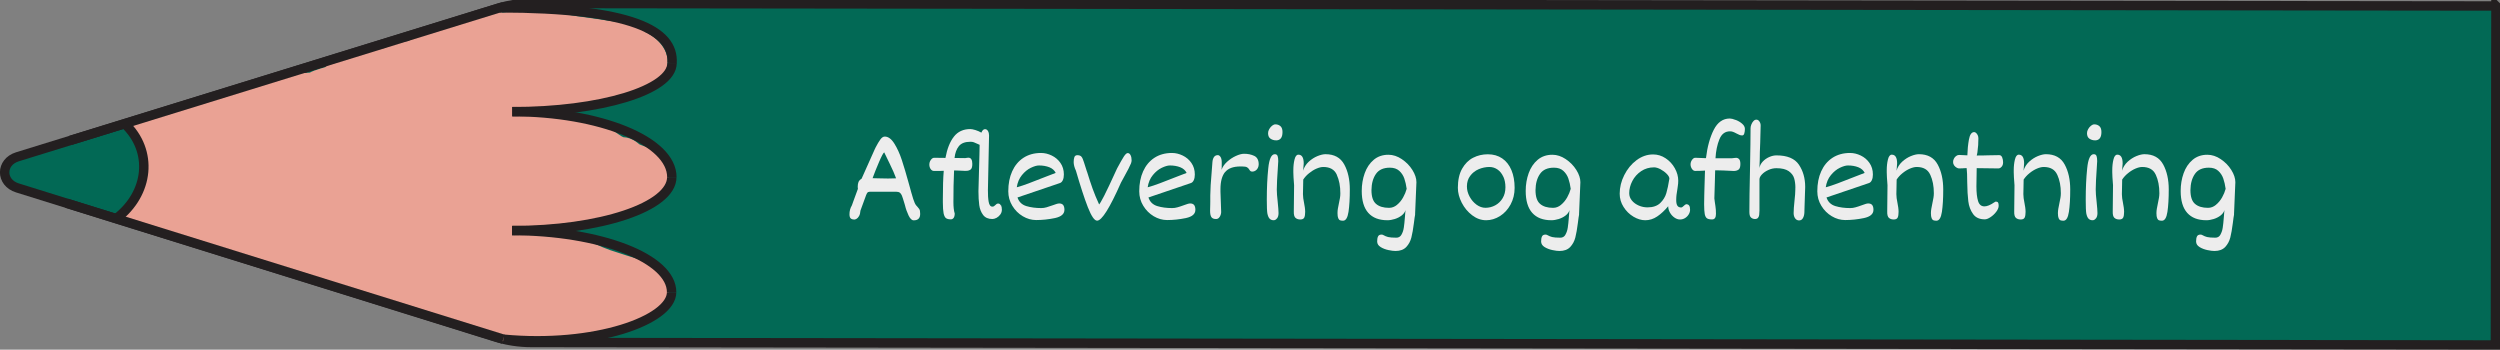 <?xml version="1.0" encoding="UTF-8"?>
<svg id="Layer_1" xmlns="http://www.w3.org/2000/svg" viewBox="0 0 530.33 74.17">
  <rect x="0" y="0" width="530.33" height="74.17" fill="#808080" stroke="none"/>
  <defs>
    <style>
      .cls-1 {
        fill: none;
      }

      .cls-1, .cls-2 {
        stroke: #231f20;
        stroke-miterlimit: 10;
        stroke-width: 2px;
      }

      .cls-2 {
        fill: #026955;
      }

      .cls-3 {
        fill: #eaa294;
      }

      .cls-4 {
        fill: #ededed;
      }

      .cls-5 {
        fill: #c18678;
      }
    </style>
  </defs>
  <g>
    <path class="cls-2" d="M529.47,1.26l-.12,71.92-416.65-.53c-2.57,0-5.11-.39-7.52-1.14L3.69,39.86c-3.61-1.13-3.6-5.48.01-6.6L105.96,1.66c1.97-.61,4.06-.92,6.16-.92l417.36.53Z"/>
    <path class="cls-5" d="M64.85,22.4c-1.49.77-2.33,1.96-2.85,3.29-.24.16-.47.34-.7.51-1.49-.09-3.01.18-4.27.83-.48.25-.9.55-1.29.86-.96-.03-1.92.06-2.89.31-5.1,1.33-6.22,5.94-5.3,9.91.83,3.59,3.5,7.37,7.32,9.17.78.37,1.63.66,2.52.87,1.56,1.87,4.01,3.09,7.17,2.99,3.06-.1,6.02-1.47,8.19-3.48.54.11,1.1.19,1.7.21,5.93.16,8.28-4.98,7.51-9.34.14-2.09-.86-4.24-2.49-5.78-.18-.17-.37-.31-.56-.46.68-.98.82-2.24.05-3.25-.33-.43-.69-.82-1.07-1.2,0,0,0,0,0,0-.36-.43-.72-.86-1.08-1.28-.86-.98-1.74-1.99-2.81-2.81-2.49-1.91-6.04-2.94-9.14-1.35Z"/>
    <path class="cls-3" d="M104.1,2.24c-1.06.12-1.88.55-2.64,1.16-.05.04-.36.3-.6.51-.28.04-.57.15-.85.21-.35.07-.71.12-1.06.17-.12.01-.42.05-.52.06-1.59.16-3.22.27-4.75.73-1.73.51-2.92,1.39-4.37,2.31.41-.26-.59.31-.56.3-.3.16-.61.3-.92.44-.48.21-.96.42-1.44.62-.34-.01-.69,0-1.04.05-1.4.2-2.68.78-3.89,1.43-.56-.11-1.14-.11-1.72.08-.79.25-1.56.53-2.33.81-.29.1-.57.21-.86.31-.13.05-1.02.44-.25.09-.53.24-1.17.4-1.75.56-.29.08-.59.14-.88.22-.03,0-.03,0-.05.02-1.89.03-3.34.77-4.62,1.91-.01.01-.02.02-.04.03-.82.22-1.61.46-2.4.76-.29.11-.57.25-.84.39-1.95.14-3.93.17-5.78.76-1.01.33-2,.73-2.94,1.21-.08-.02-.15-.05-.23-.06-1.5-.23-2.77-.05-4.1.6-.78.38-1.54.76-2.34,1.1-.21.09-.42.17-.63.26-.04.01-.25.09-.37.14-.13.04-.32.1-.35.11-.23.07-.47.14-.7.21-.97.29-1.95.55-2.94.81-2.14.55-4.17,1.29-6.22,2.05-.46.17-.92.34-1.38.5-.28.1-.57.21-.85.32-.03.01-.26.09-.39.14-.13.04-.38.13-.41.14-.22.07-.43.13-.65.2-.61.18-1.23.38-1.8.65-.08.04-.14.09-.22.13-1.12-.48-2.48-.52-3.58.08-1.71.94-2.47,2.88-1.37,4.43.57.81.99,1.54,1.74,2.27.1.1.21.19.31.29.01.02.02.03.04.05.04.08.08.13.1.17.05.13.11.26.15.4.04.13.16.9.17.8.02.33.05.65.04.98,0,.39-.02.79-.05,1.18-.01.19-.03.38-.05.57,0,.06-.01.1-.02.14-.01.05-.03.13-.06.28-.05.21-.1.42-.15.62-.11.42-.24.83-.35,1.24-.24.84-.38,1.68-.58,2.52-.1.42-.24.83-.37,1.25-.01.03-.02.04-.03.06-.06.1-.12.2-.18.29-.03.04-.06.08-.09.12-1.93.31-3.17,2.44-2.6,3.97.69,1.82,2.56,2.56,4.67,2.27.49-.07.94-.2,1.36-.38.24.21.5.4.82.54,2.15.96,4.4,1.32,6.73,1.8.51.1,1,.25,1.5.36,0,0,.01.01.02.02.15.11.38.22.55.3.02,0,.02,0,.04.02.16.11.32.22.48.33.54.37,1.09.76,1.67,1.08,1.88,1.02,4.2,1.06,6.25,1.73,1.27.42,2.61.77,3.95,1.09.68.78,1.73,1.29,2.98,1.31,1.09.01,1.52.08,2.59.23.85.12,1.7.22,2.55.32.26.26.57.49.96.65.63.25,1.15.63,1.73.96.78.45,1.68.76,2.56,1.03,1.46.46,3.01.69,4.5,1.09,3.18.86,6.2,2.08,9.38,2.94,0,0,0,0,0,0,.08.05.15.11.23.16,1.36.85,2.93,1.24,4.46,1.82,1.75.66,3.41,1.46,5.19,2.05,1.79.6,3.67.95,5.47,1.51,3.24,1,6.25,2.35,9.7,2.78,2.49.31,5.34.49,7.77-.3,3.49.48,6.74-.47,10.07-1.31.51-.13,1.01-.29,1.51-.44,2.89.48,5.27-.39,7.91-1.41,2.38-.91,5.26-1.13,6.78-3.17,1.13-1.52,1.05-3.4.89-5.12-.25-2.74-2.28-4.37-5.18-5.3-2.38-.76-4.76-1.46-7.12-2.27-2.13-.73-4.01-1.77-6.08-2.59-2.44-.97-5.09-1.36-7.72-1.75-.7-.1-1.41-.21-2.11-.3,1.24-.22,2.45-.52,3.68-.77.25.05.51.07.78.07,1.34,0,2.64-.01,3.97-.2.44-.06.86-.16,1.28-.28.09.03.17.07.27.09,1.58.37,3.45.24,4.99-.22,1.53-.46,2.75-1.31,4.19-1.92.03-.01.04-.02.06-.02.02,0,.03,0,.06-.02.17-.06.34-.12.52-.17.34-.12.69-.23,1.03-.34.94-.32,1.88-.64,2.78-1.04,1.54-.68,2.84-1.56,3.7-2.86.86-1.31,1.31-2.74.8-4.14-.04-1.05-.32-2.09-.89-2.89-1.17-1.63-3.15-2.33-5.09-3.08-.27-.21-.54-.43-.82-.63-.79-.55-1.71-.88-2.63-.91-.14-.08-.3-.14-.43-.22-.93-.57-1.88-1.4-3.01-1.92-2.26-1.04-4.76-1.47-7.25-1.9-1.16-.2-2.33-.39-3.51-.56.55-.52.82-1.09.9-1.65,3.92-.15,7.91-.63,11.71-1.37,3.76-.74,7.64-2.21,9.8-5.09,2.58-3.44.68-7.26-3.02-9.35-.18-.1-.38-.17-.56-.26-.5-1.07-1.61-1.91-3.35-1.95-2.93-.05-6-.76-8.82-1.09-2.98-.34-6.01-1.04-9.11-1.11-2.91-.06-6.05-.33-8.96.03-.71-.34-1.55-.5-2.5-.39Z"/>
    <path class="cls-1" d="M24.64,46.39c7.04-5.39,7.87-14.38,1.85-20.09"/>
    <path class="cls-1" d="M105.96,1.66c28.1.04,37.05,4.83,36.6,11.72"/>
    <path class="cls-1" d="M108.66,23.69c18.72.03,33.88-4.58,33.9-10.31"/>
    <path class="cls-1" d="M108.68,23.68c18.72.03,33.85,6.25,33.84,13.9"/>
    <path class="cls-1" d="M108.62,48.91c18.72.03,33.88-5.04,33.89-11.33"/>
    <path class="cls-1" d="M108.63,48.91c18.72.03,33.86,5.88,33.84,13.08"/>
    <path class="cls-1" d="M106.76,71.95c19.4,1.84,35.69-4.04,35.71-9.96"/>
    <line class="cls-1" x1="14.1" y1="43.1" x2="106.76" y2="71.95"/>
    <line class="cls-1" x1="14.98" y1="29.77" x2="106.89" y2="1.37"/>
  </g>
  <g>
    <path class="cls-4" d="M184.16,40.73c-.1.06-.19.17-.28.33s-.2.45-.35.88l-1,2.73c-.03.48-.13.86-.29,1.15-.16.28-.34.48-.53.59-.19.11-.34.16-.45.16-.36,0-.62-.08-.8-.24-.17-.16-.26-.45-.26-.88,0-.69.17-1.32.51-1.88l.34-.95c.37-1.05.68-1.9.94-2.56-.03-.09-.04-.23-.04-.4,0-.44.06-.8.17-1.06.11-.26.33-.5.65-.69l2.83-6.33s.04-.08.07-.13c.02-.05.05-.11.08-.18.37-.71.7-1.27,1-1.68.3-.41.61-.62.94-.62.73,0,1.41.5,2.03,1.49.62.99,1.15,2.15,1.59,3.49.44,1.34.94,3.02,1.5,5.05.39,1.44.69,2.5.91,3.19s.43,1.15.64,1.39c.04.05.08.09.13.14.04.05.09.1.14.16.17.19.29.33.36.44.07.1.12.23.16.39.03.16.05.38.05.66,0,.92-.46,1.37-1.37,1.37-.4,0-.76-.34-1.09-1.03s-.59-1.42-.77-2.19l-.12-.4c-.23-.77-.4-1.31-.52-1.61-.12-.3-.27-.51-.45-.64s-.44-.2-.79-.2h-5.46c-.21,0-.36.03-.46.08ZM186.23,37.83c.72.03,1.43.04,2.13.04.73,0,1.31-.01,1.73-.04-.3-.84-.74-1.86-1.34-3.07l-1.18-2.44c-.19.1-.56.79-1.1,2.05s-1,2.41-1.37,3.43l1.13.03Z"/>
    <path class="cls-4" d="M212.36,43.55c.11.26.17.57.17.94s-.11.7-.33,1.01c-.22.3-.49.54-.8.71-.32.17-.62.25-.89.25-.87,0-1.53-.29-1.96-.86-.43-.57-.71-1.27-.82-2.09-.11-.82-.17-1.8-.17-2.95l.21-7.77c0-.69.01-1.38.04-2.07-.1-.04-.25-.1-.45-.2-.3-.15-.56-.26-.78-.34-.22-.08-.46-.11-.71-.11-1.14,0-1.96.31-2.46.93-.5.62-.81,1.46-.92,2.51l2.25.03c.08,0,.19-.03.33-.05.14-.02.25-.04.34-.04.57,0,.85.44.85,1.32,0,.62-.12,1.02-.37,1.2s-.55.27-.92.27h-.45c-.71-.02-1.2-.04-1.47-.07-.07,0-.29-.01-.66-.01l-.02.54c-.08,1.57-.12,3.62-.12,6.17,0,1.02.09,1.83.28,2.44-.01.42-.09.72-.24.92s-.34.3-.57.3c-.46,0-.8-.08-1.04-.25-.23-.17-.4-.51-.51-1.02-.1-.51-.16-1.28-.16-2.32v-.69c0-2.52.06-4.53.19-6.02-.16,0-.45,0-.86.03h-1.22c-.28,0-.51-.13-.7-.4-.19-.27-.28-.6-.28-.98,0-.23.05-.45.15-.67s.23-.39.38-.53c.15-.14.31-.21.45-.21l2.44.03c.36-1.94.95-3.44,1.79-4.51.83-1.07,2-1.61,3.48-1.61.27,0,.63.07,1.09.21.46.14.88.33,1.26.55.2-.49.46-.74.77-.74.28,0,.49.14.64.41s.22.58.22.92l-.24,11.61c-.01.98.04,1.81.16,2.48s.38,1.01.77,1.01c.13,0,.24-.01.33-.07s.19-.14.31-.25c.11-.11.21-.2.29-.25s.19-.08.31-.08c.26,0,.44.13.56.39Z"/>
    <path class="cls-4" d="M225.52,43.48c.18.22.28.56.28,1.02,0,.89-.67,1.47-2.02,1.76-1.35.28-2.67.42-3.98.42-.98,0-1.93-.27-2.84-.81-.91-.54-1.65-1.28-2.22-2.22s-.85-1.96-.85-3.07c0-1.6.27-3.01.82-4.23s1.34-2.18,2.39-2.87c1.05-.68,2.29-1.03,3.73-1.03.76,0,1.52.18,2.27.54s1.37.88,1.85,1.57.73,1.5.73,2.44c0,.48-.07.88-.22,1.21-.15.33-.35.53-.61.62l-9.01,3.06c.31.93.93,1.54,1.88,1.83.94.28,1.99.42,3.14.42.38,0,.75-.05,1.13-.16s.82-.25,1.34-.44c.33-.12.6-.22.81-.28s.4-.1.56-.1c.37,0,.64.11.83.33ZM218.23,38.89c.95-.36,2.17-.83,3.66-1.42,1-.4,1.69-.66,2.06-.79-.27-.55-.72-.95-1.35-1.2-.64-.25-1.37-.38-2.2-.38-.47,0-1.04.17-1.73.5-.69.33-1.32.85-1.89,1.55s-.94,1.56-1.09,2.58c.74-.2,1.59-.48,2.55-.84Z"/>
    <path class="cls-4" d="M230.59,36.41c.43,1.39.82,2.6,1.19,3.62s.83,2.14,1.38,3.34c.17-.17.52-.78,1.06-1.82.54-1.04,1.45-2.98,2.74-5.8.64-1.2,1.12-2.05,1.44-2.54.33-.5.6-.74.82-.74.26,0,.46.15.61.45.15.3.22.66.22,1.1,0,.19-.04.4-.13.64-.09.24-.27.62-.54,1.15s-.62,1.17-1.04,1.93l-.55,1.01c-2.37,5.37-4.06,8.06-5.06,8.06-.57,0-1.22-.96-1.97-2.87-.75-1.92-1.58-4.49-2.52-7.72-.32-.69-.48-1.3-.48-1.84,0-.42.05-.77.15-1.05.1-.27.31-.41.63-.41.41,0,.7.11.88.33.18.22.35.61.52,1.17l.64,2Z"/>
    <path class="cls-4" d="M253.3,43.48c.18.22.28.56.28,1.02,0,.89-.67,1.47-2.02,1.76-1.35.28-2.67.42-3.98.42-.98,0-1.93-.27-2.84-.81s-1.65-1.28-2.22-2.22c-.57-.93-.85-1.96-.85-3.07,0-1.6.27-3.01.82-4.23s1.34-2.18,2.39-2.87c1.05-.68,2.29-1.03,3.73-1.03.76,0,1.52.18,2.27.54.75.36,1.37.88,1.85,1.57s.73,1.5.73,2.44c0,.48-.07.88-.22,1.21-.15.33-.35.53-.61.62l-9.01,3.06c.31.93.93,1.54,1.88,1.83s1.99.42,3.14.42c.38,0,.75-.05,1.13-.16.38-.1.82-.25,1.34-.44.33-.12.6-.22.81-.28.21-.07.4-.1.56-.1.37,0,.64.11.83.33ZM246.01,38.89c.95-.36,2.17-.83,3.66-1.42,1-.4,1.69-.66,2.05-.79-.27-.55-.72-.95-1.35-1.2-.64-.25-1.37-.38-2.2-.38-.47,0-1.04.17-1.73.5-.69.33-1.32.85-1.89,1.55-.58.7-.94,1.56-1.09,2.58.75-.2,1.59-.48,2.55-.84Z"/>
    <path class="cls-4" d="M259.88,36.49c-.65.79-.98,2.01-.98,3.65v.5l.15,4.36c0,.16-.04.36-.11.59-.07.23-.19.43-.36.61-.16.17-.37.26-.63.26-.48,0-.8-.14-.98-.41s-.27-.72-.27-1.35c0-.42,0-.85.03-1.3,0-.15.01-.35.01-.59v-1.33c0-.53.03-1.26.08-2.18s.18-2.54.37-4.86c.03-.47.14-.84.33-1.12s.47-.41.83-.41c.2,0,.38.12.56.38.17.25.26.65.26,1.2,0,.84-.01,1.35-.04,1.54.2-.6.58-1.17,1.15-1.69.57-.52,1.19-.94,1.87-1.25.67-.31,1.26-.47,1.76-.47.81,0,1.53.15,2.16.45.62.3.94.9.94,1.8,0,.28-.07.54-.19.78s-.29.42-.5.55c-.2.13-.41.2-.63.2-.19,0-.33-.03-.42-.1-.09-.07-.17-.17-.25-.31-.12-.22-.28-.38-.48-.5-.2-.12-.56-.18-1.07-.18h-.34c-1.51,0-2.59.4-3.24,1.19Z"/>
    <path class="cls-4" d="M270.9,46.31c-.21.27-.44.41-.7.41-.37,0-.66-.11-.87-.33-.21-.22-.38-.59-.48-1.11-.08-.45-.12-1.42-.12-2.9,0-2.45.1-4.68.31-6.68.2-2,.67-2.99,1.39-2.99.3,0,.49.12.59.38.09.25.14.61.14,1.08l-.12,1.98c-.05.67-.09,1.37-.13,2.11-.04.74-.06,1.39-.06,1.97,0,.61.06,1.47.19,2.58.12,1.15.18,1.95.18,2.39,0,.47-.1.84-.31,1.12ZM270.67,29.77c-.41,0-.79-.11-1.14-.34s-.53-.62-.53-1.19c0-.28.08-.57.25-.86s.37-.53.61-.72.47-.28.69-.28c.41,0,.76.12,1.06.37s.45.67.45,1.26c0,1.18-.46,1.77-1.38,1.77Z"/>
    <path class="cls-4" d="M283.58,37.06c-.5-1.1-1.46-1.64-2.87-1.64-.42,0-.9.12-1.44.35s-1.06.56-1.57.97c-.51.41-.92.86-1.24,1.35,0,.32,0,.86-.03,1.61-.02.72-.03,1.21-.03,1.49,0,.29.02.58.06.86.04.28.1.62.18,1.03.06.3.11.62.16.94.04.33.07.63.07.91,0,.54-.06.94-.19,1.22-.13.27-.41.41-.83.41s-.77-.11-1.03-.34c-.26-.23-.38-.68-.36-1.37l.06-5.55c-.11-1.34-.16-2.26-.16-2.76v-.42c0-.83.08-1.59.25-2.28s.44-1.03.82-1.03c.75,0,1.13.62,1.13,1.85,0,.2-.03.59-.09,1.18l-.04.37c.22-.74.62-1.37,1.19-1.9.58-.53,1.2-.93,1.86-1.2.67-.27,1.23-.4,1.7-.4,1.87,0,3.19.73,3.98,2.18s1.18,3.22,1.18,5.3c0,1.93-.09,3.51-.28,4.76s-.58,1.87-1.16,1.87c-.26,0-.47-.03-.63-.09-.16-.06-.29-.21-.39-.44-.1-.23-.15-.59-.15-1.07,0-.31.02-.62.07-.92s.12-.68.22-1.13c.11-.52.19-.93.24-1.23s.07-.62.07-.96c0-1.5-.25-2.8-.75-3.89Z"/>
    <path class="cls-4" d="M297.28,49.8c.25-.41.42-.9.51-1.48.09-.58.17-1.34.24-2.29.04-.66.08-1.15.12-1.46-.11.42-.38.8-.8,1.13s-.91.58-1.47.76c-.56.17-1.07.26-1.55.26-1.79,0-3.14-.52-4.07-1.56-.93-1.04-1.39-2.59-1.39-4.65,0-1.34.21-2.6.63-3.77s1.05-2.11,1.9-2.83,1.89-1.08,3.13-1.08c.97,0,1.92.31,2.84.93.92.62,1.67,1.38,2.24,2.29.57.91.86,1.78.86,2.6l-.28,6.7v.2c-.06.25-.14.84-.25,1.74-.16,1.27-.34,2.31-.54,3.09-.2.79-.56,1.46-1.09,2.02-.53.56-1.29.84-2.27.84-.39,0-.89-.06-1.5-.19-.62-.13-1.17-.34-1.66-.64-.49-.3-.74-.7-.74-1.2,0-.47.07-.83.2-1.08.13-.25.38-.37.74-.37.09,0,.17.01.25.04s.15.07.21.11c.25.15.56.27.92.37.37.09.95.14,1.76.14.47,0,.82-.21,1.07-.62ZM296.35,43.45c.52-.42.95-.95,1.29-1.56.35-.62.6-1.23.76-1.83-.11-.82-.28-1.55-.5-2.19-.22-.64-.58-1.18-1.07-1.63-.49-.44-1.15-.67-1.99-.67-1.36,0-2.35.44-2.96,1.33-.62.89-.93,2.03-.95,3.43,0,1.39.32,2.36.97,2.92.65.56,1.56.84,2.76.84.62,0,1.18-.21,1.7-.64Z"/>
    <path class="cls-4" d="M312.3,45.67c-.92-.7-1.66-1.58-2.21-2.65-.55-1.07-.83-2.13-.83-3.17,0-1.64.3-3,.9-4.06s1.38-1.84,2.34-2.33c.96-.49,1.99-.73,3.11-.73,1.18,0,2.2.29,3.05.87.85.58,1.51,1.41,1.96,2.48.45,1.07.68,2.33.68,3.77,0,1.31-.29,2.49-.86,3.54-.57,1.05-1.32,1.86-2.25,2.45-.93.58-1.91.88-2.94.88s-2.03-.35-2.95-1.05ZM318.9,37.49c-.29-.65-.7-1.16-1.21-1.52-.52-.36-1.09-.55-1.73-.55-.78,0-1.54.16-2.28.47-.74.32-1.34.79-1.8,1.41-.47.62-.7,1.37-.7,2.25,0,.74.19,1.46.57,2.16.38.7.87,1.27,1.47,1.71.61.44,1.23.66,1.88.66.73,0,1.43-.17,2.08-.52.65-.35,1.17-.85,1.57-1.51.4-.66.6-1.43.6-2.33,0-.84-.15-1.59-.44-2.24Z"/>
    <path class="cls-4" d="M332.06,49.8c.25-.41.42-.9.51-1.48.09-.58.17-1.34.24-2.29.04-.66.08-1.15.12-1.46-.11.42-.38.8-.8,1.13s-.91.58-1.47.76c-.56.17-1.07.26-1.55.26-1.79,0-3.14-.52-4.07-1.56-.93-1.04-1.39-2.59-1.39-4.65,0-1.34.21-2.6.63-3.77s1.05-2.11,1.9-2.83,1.89-1.08,3.13-1.08c.97,0,1.92.31,2.84.93.92.62,1.67,1.38,2.24,2.29.57.91.86,1.78.86,2.6l-.28,6.7v.2c-.06.25-.14.84-.25,1.74-.16,1.27-.34,2.31-.54,3.09s-.56,1.46-1.09,2.02c-.53.56-1.29.84-2.27.84-.39,0-.89-.06-1.5-.19-.62-.13-1.17-.34-1.66-.64-.49-.3-.74-.7-.74-1.2,0-.47.07-.83.2-1.08.13-.25.38-.37.74-.37.09,0,.17.01.25.04s.15.07.22.11c.25.15.56.27.92.37.37.09.95.14,1.76.14.47,0,.82-.21,1.07-.62ZM331.14,43.45c.52-.42.95-.95,1.3-1.56.35-.62.6-1.23.76-1.83-.11-.82-.28-1.55-.5-2.19s-.58-1.18-1.07-1.63-1.15-.67-1.99-.67c-1.36,0-2.35.44-2.96,1.33-.62.89-.93,2.03-.95,3.43,0,1.39.32,2.36.97,2.92.65.56,1.56.84,2.75.84.62,0,1.18-.21,1.7-.64Z"/>
    <path class="cls-4" d="M358.32,43.59c.13.19.2.49.2.91,0,.32-.09.64-.28.96-.19.32-.45.59-.77.79-.33.21-.69.31-1.09.31s-.78-.13-1.17-.4c-.39-.27-.71-.62-.96-1.06-.25-.44-.37-.89-.37-1.35-.75.9-1.52,1.62-2.32,2.16-.8.54-1.65.81-2.55.81-.82,0-1.66-.25-2.51-.76s-1.55-1.2-2.09-2.06c-.55-.86-.82-1.8-.82-2.8,0-1.35.32-2.67.97-3.96s1.51-2.35,2.6-3.16,2.26-1.22,3.52-1.22c.95,0,1.84.27,2.66.82.82.55,1.47,1.25,1.95,2.12.48.86.72,1.74.72,2.63,0,.38-.03.76-.09,1.13s-.09.61-.1.71c-.08.44-.14.84-.18,1.18s-.06.71-.06,1.1c0,.56.09.96.26,1.2.17.24.43.36.78.36.09,0,.18-.03.28-.1.09-.07.21-.16.33-.28.02-.02.08-.07.17-.15.09-.08.18-.13.26-.16.31,0,.53.09.66.28ZM352.18,43.08c.63-.61,1.07-1.31,1.3-2.1.23-.79.45-1.81.65-3.08,0-.29-.18-.63-.55-1.01s-.81-.7-1.32-.98c-.51-.27-.97-.41-1.38-.41-1.02,0-1.94.27-2.74.81-.8.54-1.43,1.24-1.87,2.09-.44.85-.66,1.71-.66,2.59,0,.58.19,1.09.57,1.55.38.46.87.81,1.47,1.07s1.21.38,1.84.38c1.16,0,2.06-.31,2.7-.92Z"/>
    <path class="cls-4" d="M368.21,25.44c.51.2.96.46,1.35.8.39.34.59.71.59,1.11,0,.32-.04.63-.12.93-.08.3-.23.45-.46.45-.2,0-.39-.04-.57-.11-.18-.07-.39-.17-.63-.3-.3-.16-.54-.28-.74-.35-.19-.08-.41-.11-.65-.11-1.03,0-1.78.56-2.24,1.69s-.74,2.46-.83,4.02h3.51c.09,0,.23-.03.41-.05.18-.02.33-.04.45-.04.26,0,.47.1.65.29.17.19.26.54.26,1.03,0,.62-.14,1.02-.41,1.2-.27.18-.6.27-.98.27-1.75-.09-2.95-.14-3.62-.14h-.34c0,.55-.04,1.44-.07,2.66-.06,1.37-.09,2.47-.1,3.3,0,.1.03.36.1.78,0,.08.05.37.13.88.08.51.11,1.05.11,1.61,0,.79-.27,1.19-.82,1.19-.49,0-.85-.08-1.08-.23-.23-.16-.39-.46-.48-.9-.08-.44-.13-1.14-.13-2.1,0-.55,0-1.17.03-1.88.02-.7.04-1.21.04-1.51.05-.98.08-1.99.09-3.03,0-.15,0-.39.03-.71-.79.05-1.49.07-2.1.07-.26,0-.48-.15-.68-.44-.19-.29-.29-.61-.29-.95s.1-.65.31-.95c.21-.3.44-.45.69-.45l2.14.08h.13c.29-2.41.84-4.41,1.65-6.01.81-1.6,1.95-2.4,3.41-2.4.3,0,.7.1,1.21.3Z"/>
    <path class="cls-4" d="M380.86,39.85c0-.76-.09-1.43-.26-2.02s-.56-1.1-1.15-1.52c-.6-.42-1.47-.63-2.62-.63-.58,0-1.14.12-1.7.38-.56.25-1.01.56-1.36.93-.35.37-.53.72-.53,1.05v6.66c-.01.38-.03.68-.06.91-.03.23-.11.43-.25.6-.14.17-.36.25-.66.25s-.55-.1-.8-.29c-.24-.19-.37-.59-.37-1.18,0-2.1.04-5.07.13-8.94.08-4.25.12-7.2.12-8.85,0-.23.05-.48.16-.77.11-.29.26-.54.45-.74.19-.21.4-.31.62-.31.25,0,.46.12.64.37s.27.53.27.85v.06c0,.74-.03,1.93-.09,3.57-.07,1.45-.1,2.69-.1,3.7l-.07,1.71c.09-.51.33-.97.72-1.38.39-.41.85-.73,1.38-.96s1.04-.34,1.51-.34c2.29,0,3.88.66,4.77,1.98s1.33,2.89,1.33,4.72l-.15,4.62c0,.06,0,.32-.02.79-.02.47-.12.87-.31,1.2-.19.33-.46.49-.81.49s-.64-.15-.85-.45c-.21-.3-.31-.67-.31-1.11,0-.61.06-1.47.18-2.56.12-1.06.18-1.87.18-2.45v-.33Z"/>
    <path class="cls-4" d="M397.14,43.48c.18.22.28.56.28,1.02,0,.89-.67,1.47-2.02,1.76-1.35.28-2.67.42-3.98.42-.98,0-1.93-.27-2.84-.81-.91-.54-1.65-1.28-2.22-2.22-.57-.93-.85-1.96-.85-3.07,0-1.6.27-3.01.82-4.23s1.34-2.18,2.39-2.87c1.05-.68,2.29-1.03,3.73-1.03.76,0,1.52.18,2.27.54.75.36,1.37.88,1.85,1.57s.73,1.5.73,2.44c0,.48-.07.88-.22,1.21-.15.33-.35.53-.61.62l-9.01,3.06c.31.93.93,1.54,1.88,1.83s1.99.42,3.14.42c.38,0,.75-.05,1.13-.16.38-.1.82-.25,1.34-.44.33-.12.6-.22.81-.28.21-.07.4-.1.56-.1.37,0,.64.11.83.33ZM389.85,38.89c.95-.36,2.17-.83,3.66-1.42,1-.4,1.69-.66,2.05-.79-.27-.55-.72-.95-1.35-1.2-.64-.25-1.37-.38-2.2-.38-.47,0-1.04.17-1.73.5-.68.33-1.32.85-1.89,1.55-.58.7-.94,1.56-1.09,2.58.75-.2,1.59-.48,2.55-.84Z"/>
    <path class="cls-4" d="M409.46,37.06c-.5-1.1-1.46-1.64-2.87-1.64-.42,0-.9.12-1.44.35s-1.07.56-1.57.97c-.51.41-.92.86-1.24,1.35,0,.32,0,.86-.03,1.61-.02.72-.03,1.21-.03,1.49,0,.29.02.58.06.86.04.28.1.62.18,1.03.06.3.11.62.16.94.04.33.07.63.07.91,0,.54-.06.94-.19,1.22-.13.27-.41.41-.83.41s-.77-.11-1.03-.34c-.26-.23-.38-.68-.36-1.37l.06-5.55c-.11-1.34-.16-2.26-.16-2.76v-.42c0-.83.08-1.59.25-2.28s.44-1.03.82-1.03c.75,0,1.13.62,1.13,1.85,0,.2-.03.59-.09,1.18l-.04.37c.22-.74.62-1.37,1.19-1.9.58-.53,1.2-.93,1.86-1.2.67-.27,1.23-.4,1.7-.4,1.87,0,3.19.73,3.98,2.18s1.18,3.22,1.18,5.3c0,1.93-.09,3.51-.28,4.76s-.58,1.87-1.16,1.87c-.26,0-.47-.03-.63-.09-.16-.06-.29-.21-.39-.44-.1-.23-.15-.59-.15-1.07,0-.31.03-.62.08-.92.05-.3.12-.68.22-1.13.11-.52.19-.93.24-1.23s.08-.62.08-.96c0-1.5-.25-2.8-.75-3.89Z"/>
    <path class="cls-4" d="M416.48,35.7c-.36.02-.66.03-.91.03-.14,0-.31-.06-.51-.17s-.38-.27-.53-.48c-.15-.21-.22-.44-.22-.71s.06-.51.19-.74c.12-.23.28-.42.48-.55.19-.14.39-.21.6-.21.32,0,.9.03,1.76.08.03-1.17.14-2.28.33-3.34.19-1.06.57-1.59,1.12-1.59.13,0,.26.06.4.18.14.12.25.28.35.48.09.2.14.42.14.66,0,1-.06,1.91-.18,2.72l-.04.35-.13.58c.36,0,.78,0,1.27-.01s.86-.02,1.12-.03c.79-.03,1.59-.04,2.38-.04.29,0,.5.16.63.49.13.33.19.67.19,1.04,0,.4-.11.71-.32.94-.21.23-.44.35-.69.35l-4.59-.06-.02,1.3c-.03.79-.04,1.65-.04,2.58,0,1.31.12,2.35.35,3.1s.68,1.13,1.35,1.13c.57,0,1.27-.29,2.1-.86.18-.1.27-.16.28-.16.25,0,.42.07.51.2.09.13.13.36.13.69,0,.4-.17.82-.51,1.27-.34.45-.74.83-1.21,1.14s-.87.47-1.22.47c-1.12,0-1.95-.37-2.49-1.13-.54-.75-.88-1.65-1.01-2.7-.13-1.05-.21-2.41-.23-4.08,0-1.31-.04-2.3-.12-2.96-.15,0-.38,0-.7.03Z"/>
    <path class="cls-4" d="M436.4,37.06c-.5-1.1-1.46-1.64-2.87-1.64-.42,0-.9.12-1.44.35s-1.07.56-1.57.97c-.51.41-.92.86-1.24,1.35,0,.32,0,.86-.03,1.61-.02.72-.03,1.21-.03,1.49,0,.29.02.58.06.86.04.28.1.62.18,1.03.06.3.11.62.16.94.04.33.07.63.07.91,0,.54-.06.94-.19,1.22-.13.27-.41.41-.83.41s-.77-.11-1.03-.34c-.26-.23-.38-.68-.36-1.37l.06-5.55c-.11-1.34-.16-2.26-.16-2.76v-.42c0-.83.08-1.59.25-2.28s.44-1.03.82-1.03c.75,0,1.13.62,1.13,1.85,0,.2-.03.59-.09,1.18l-.04.37c.22-.74.62-1.37,1.19-1.9.58-.53,1.2-.93,1.86-1.2.67-.27,1.23-.4,1.7-.4,1.87,0,3.19.73,3.98,2.18s1.18,3.22,1.18,5.3c0,1.93-.09,3.51-.28,4.76s-.58,1.87-1.16,1.87c-.26,0-.47-.03-.63-.09-.16-.06-.29-.21-.39-.44-.1-.23-.15-.59-.15-1.07,0-.31.03-.62.08-.92.05-.3.12-.68.22-1.13.11-.52.19-.93.24-1.23s.08-.62.08-.96c0-1.5-.25-2.8-.75-3.89Z"/>
    <path class="cls-4" d="M444.62,46.31c-.21.27-.44.41-.7.41-.37,0-.66-.11-.87-.33-.21-.22-.38-.59-.48-1.11-.08-.45-.12-1.42-.12-2.9,0-2.45.1-4.68.31-6.68.2-2,.67-2.99,1.39-2.99.3,0,.49.12.59.38.09.25.14.61.14,1.08l-.12,1.98c-.05.67-.09,1.37-.13,2.11-.04.74-.06,1.39-.06,1.97,0,.61.06,1.47.19,2.58.12,1.15.18,1.95.18,2.39,0,.47-.1.84-.31,1.12ZM444.39,29.77c-.41,0-.79-.11-1.14-.34s-.53-.62-.53-1.19c0-.28.08-.57.25-.86.16-.29.37-.53.61-.72.24-.19.47-.28.69-.28.41,0,.76.12,1.06.37s.45.67.45,1.26c0,1.18-.46,1.77-1.38,1.77Z"/>
    <path class="cls-4" d="M457.3,37.06c-.5-1.1-1.46-1.64-2.87-1.64-.42,0-.9.12-1.44.35s-1.07.56-1.57.97c-.51.41-.92.86-1.24,1.35,0,.32,0,.86-.03,1.61-.02.72-.03,1.21-.03,1.49,0,.29.02.58.06.86.04.28.1.62.18,1.03.06.3.11.62.16.94.04.33.07.63.07.91,0,.54-.06.94-.19,1.22-.13.27-.41.41-.83.41s-.77-.11-1.03-.34c-.26-.23-.38-.68-.36-1.37l.06-5.55c-.11-1.34-.16-2.26-.16-2.76v-.42c0-.83.08-1.59.25-2.28s.44-1.03.82-1.03c.75,0,1.13.62,1.13,1.85,0,.2-.03.59-.09,1.18l-.04.37c.22-.74.62-1.37,1.19-1.9.58-.53,1.2-.93,1.86-1.2.67-.27,1.23-.4,1.7-.4,1.87,0,3.19.73,3.98,2.18s1.18,3.22,1.18,5.3c0,1.93-.09,3.51-.28,4.76s-.58,1.87-1.16,1.87c-.26,0-.47-.03-.63-.09-.16-.06-.29-.21-.39-.44-.1-.23-.15-.59-.15-1.07,0-.31.03-.62.08-.92.05-.3.12-.68.22-1.13.11-.52.19-.93.24-1.23s.08-.62.08-.96c0-1.5-.25-2.8-.75-3.89Z"/>
    <path class="cls-4" d="M471,49.8c.25-.41.42-.9.51-1.48.09-.58.17-1.34.24-2.29.04-.66.08-1.15.12-1.46-.11.42-.38.8-.8,1.13s-.91.58-1.47.76c-.56.17-1.07.26-1.55.26-1.79,0-3.14-.52-4.07-1.56-.93-1.04-1.39-2.59-1.39-4.65,0-1.34.21-2.6.63-3.77s1.05-2.11,1.9-2.83,1.89-1.08,3.13-1.08c.97,0,1.92.31,2.84.93.92.62,1.67,1.38,2.24,2.29.57.91.86,1.78.86,2.6l-.28,6.7v.2c-.06.25-.14.84-.25,1.74-.16,1.27-.34,2.31-.54,3.09s-.56,1.46-1.09,2.02c-.53.56-1.29.84-2.27.84-.39,0-.89-.06-1.5-.19-.62-.13-1.17-.34-1.66-.64-.49-.3-.74-.7-.74-1.2,0-.47.07-.83.2-1.08.13-.25.38-.37.74-.37.09,0,.17.01.25.04s.15.07.22.11c.25.15.56.27.92.37.37.09.95.14,1.76.14.47,0,.82-.21,1.07-.62ZM470.07,43.45c.52-.42.95-.95,1.3-1.56.35-.62.6-1.23.76-1.83-.11-.82-.28-1.55-.5-2.19s-.58-1.18-1.07-1.63-1.15-.67-1.99-.67c-1.36,0-2.35.44-2.96,1.33-.62.89-.93,2.03-.95,3.43,0,1.39.32,2.36.97,2.92.65.56,1.56.84,2.75.84.62,0,1.18-.21,1.7-.64Z"/>
  </g>
</svg>